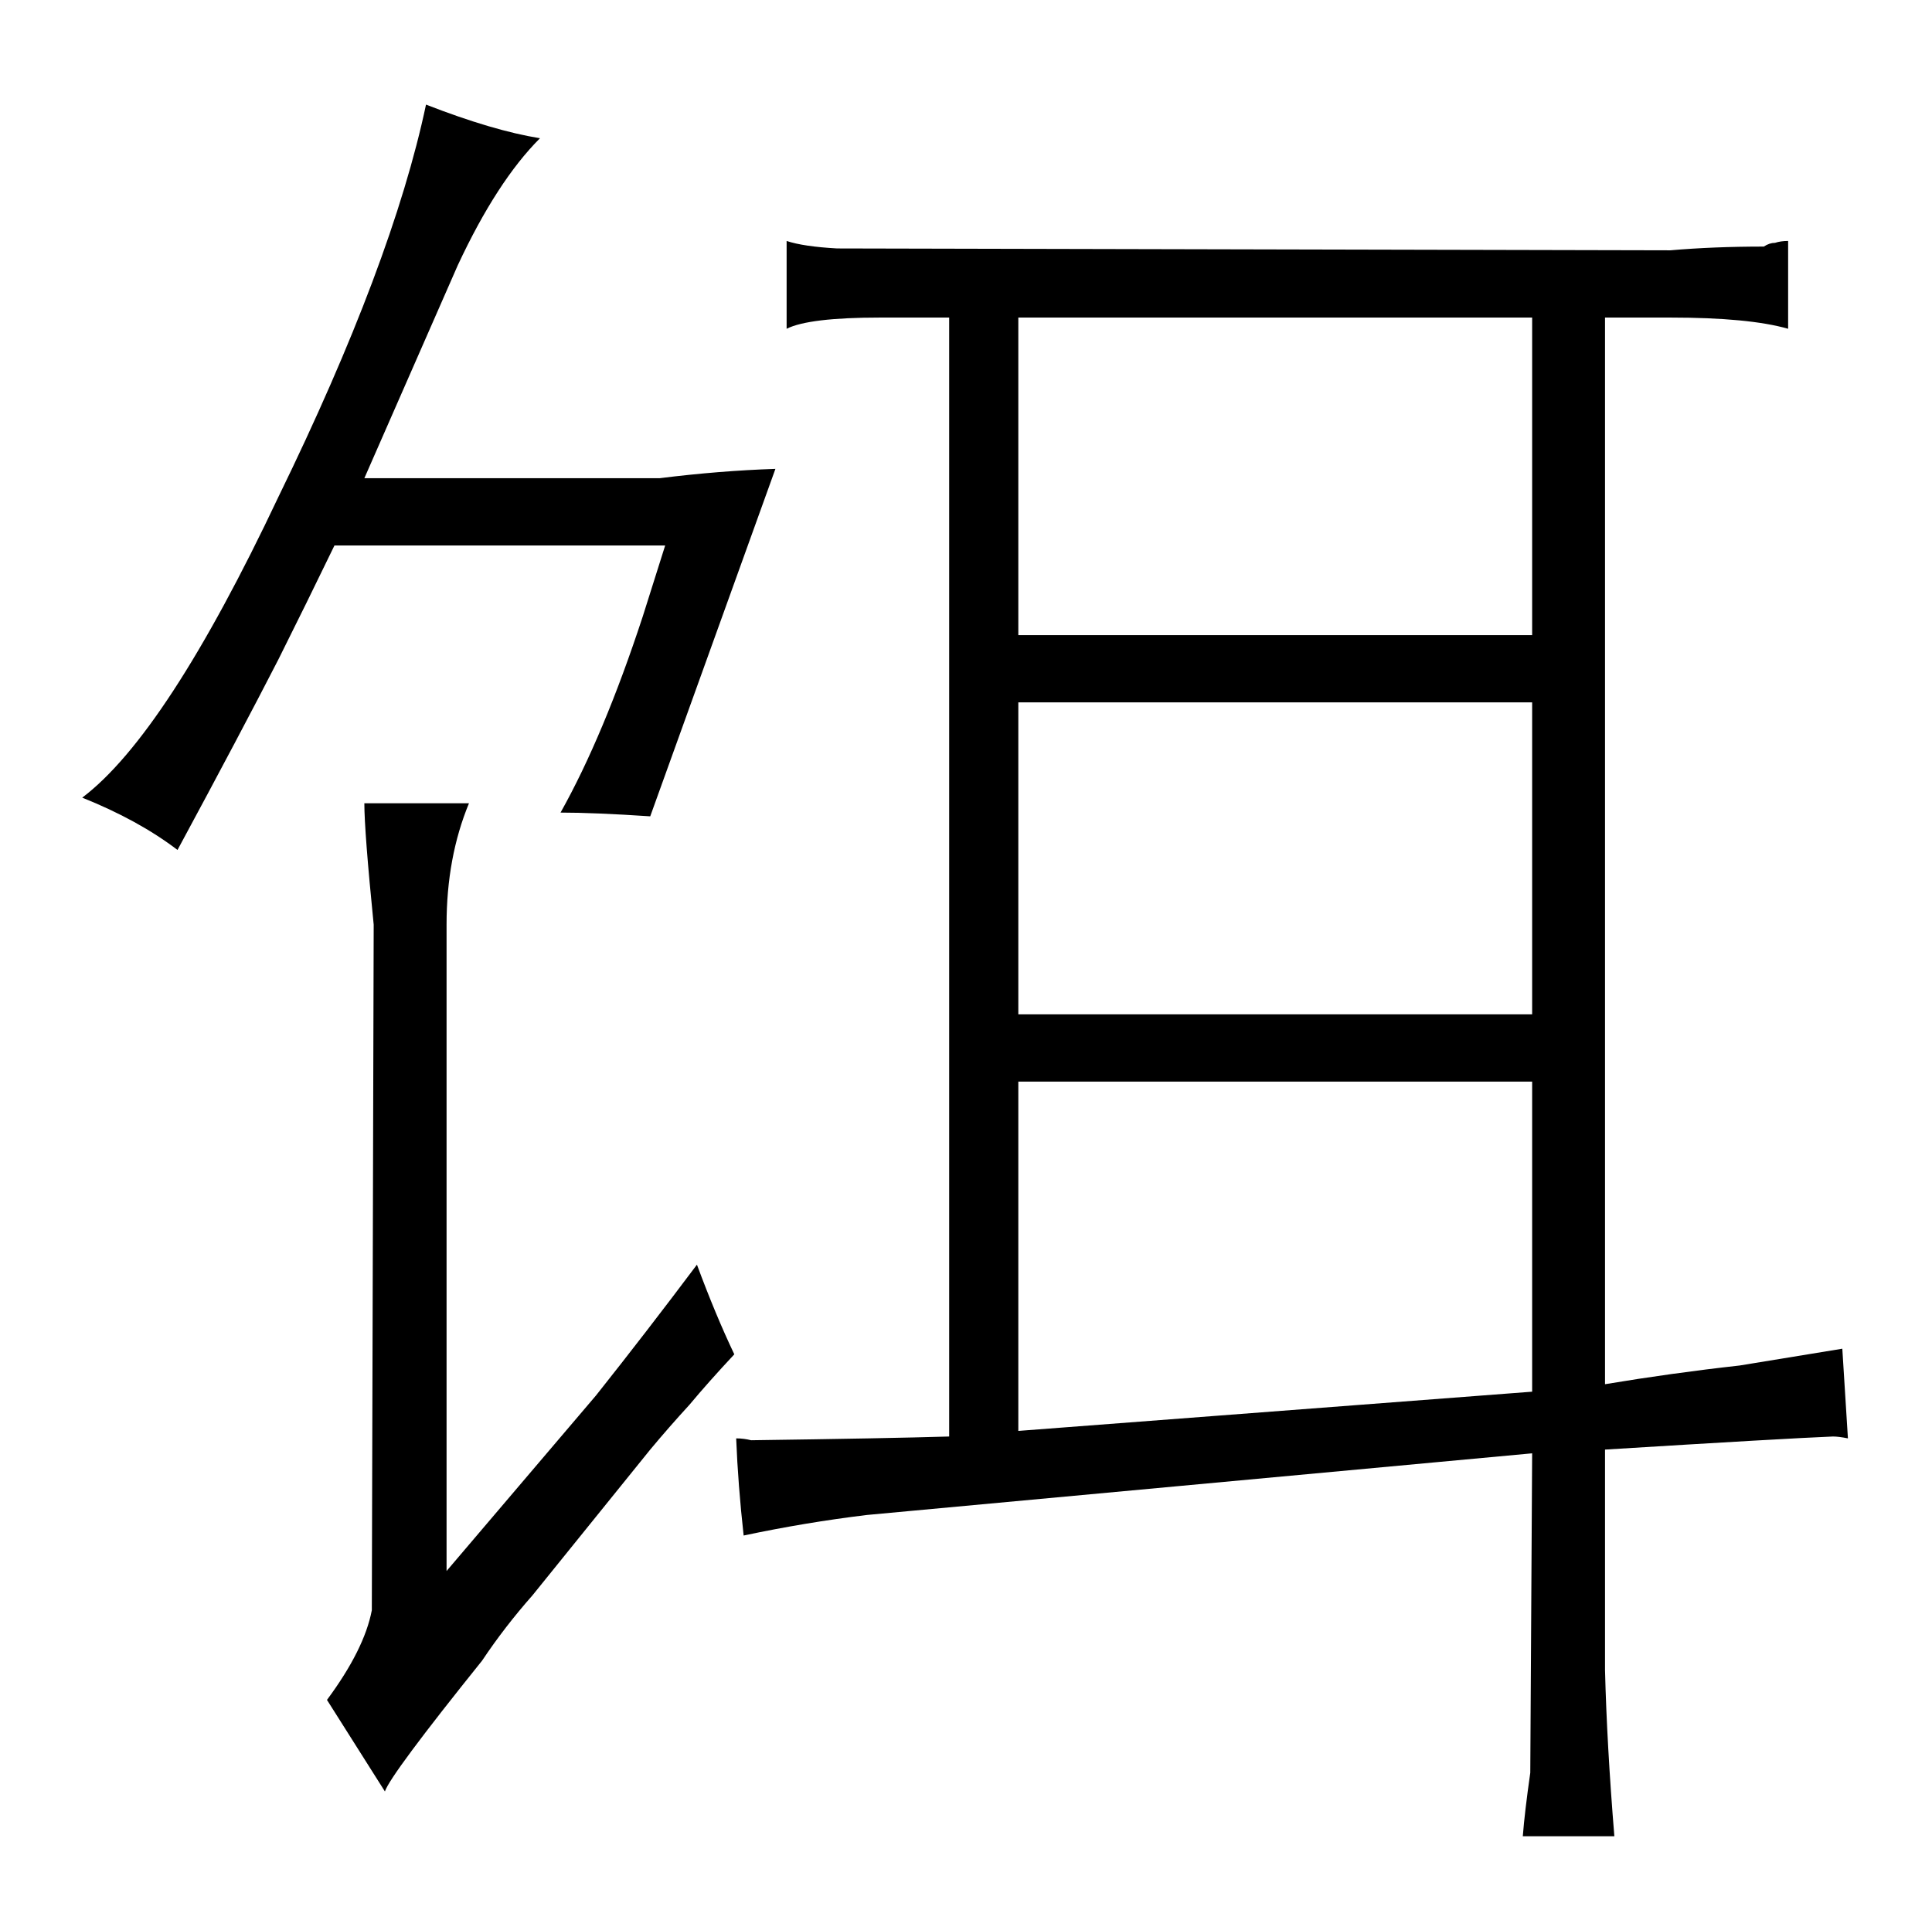 <?xml version="1.0" standalone="no"?>
<!DOCTYPE svg PUBLIC "-//W3C//DTD SVG 1.1//EN" "http://www.w3.org/Graphics/SVG/1.1/DTD/svg11.dtd" >
<svg xmlns="http://www.w3.org/2000/svg" xmlns:xlink="http://www.w3.org/1999/xlink" version="1.1" viewBox="-10 0 1034 1024">
  <g transform="matrix(1 0 0 -1 0 820)">
   <path fill="currentColor"
d="M388 -2q33 7 66 11l356 33l-1 -171q-3 -21 -4 -34h49q-4 49 -5 89v118q97 6 122 7q3 0 8 -1l-3 48l-55 -9q-36 -4 -72 -10v571h35q42 0 63 -6v47q-4 0 -7 -1q-3 0 -6 -2q-27 0 -50 -2l-446 1q-18 1 -27 4v-47q12 6 50 6h37v-599q-33 -1 -106 -2q-4 1 -8 1q1 -25 4 -52z
M535 54v187h275v-166zM535 277v167h275v-167h-275zM535 480v170h275v-170h-275zM346 528l-12 -38q-21 -64 -44 -105q18 0 48 -2l67 186q-30 -1 -62 -5h-158l50 114q21 45 44 68q-25 4 -61 18q-18 -85 -79 -210q-60 -127 -105 -161q30 -12 51 -28q34 63 54 102q15 30 30 61
h177zM229 325q0 36 12 65h-56q0 -15 5 -65l-1 -367q-4 -21 -24 -48l31 -49q3 9 52 70q12 18 27 35l63 78q10 12 21 24q10 12 24 27q-10 21 -20 48q-27 -36 -54 -70l-80 -94v346z" />
  </g>

</svg>
